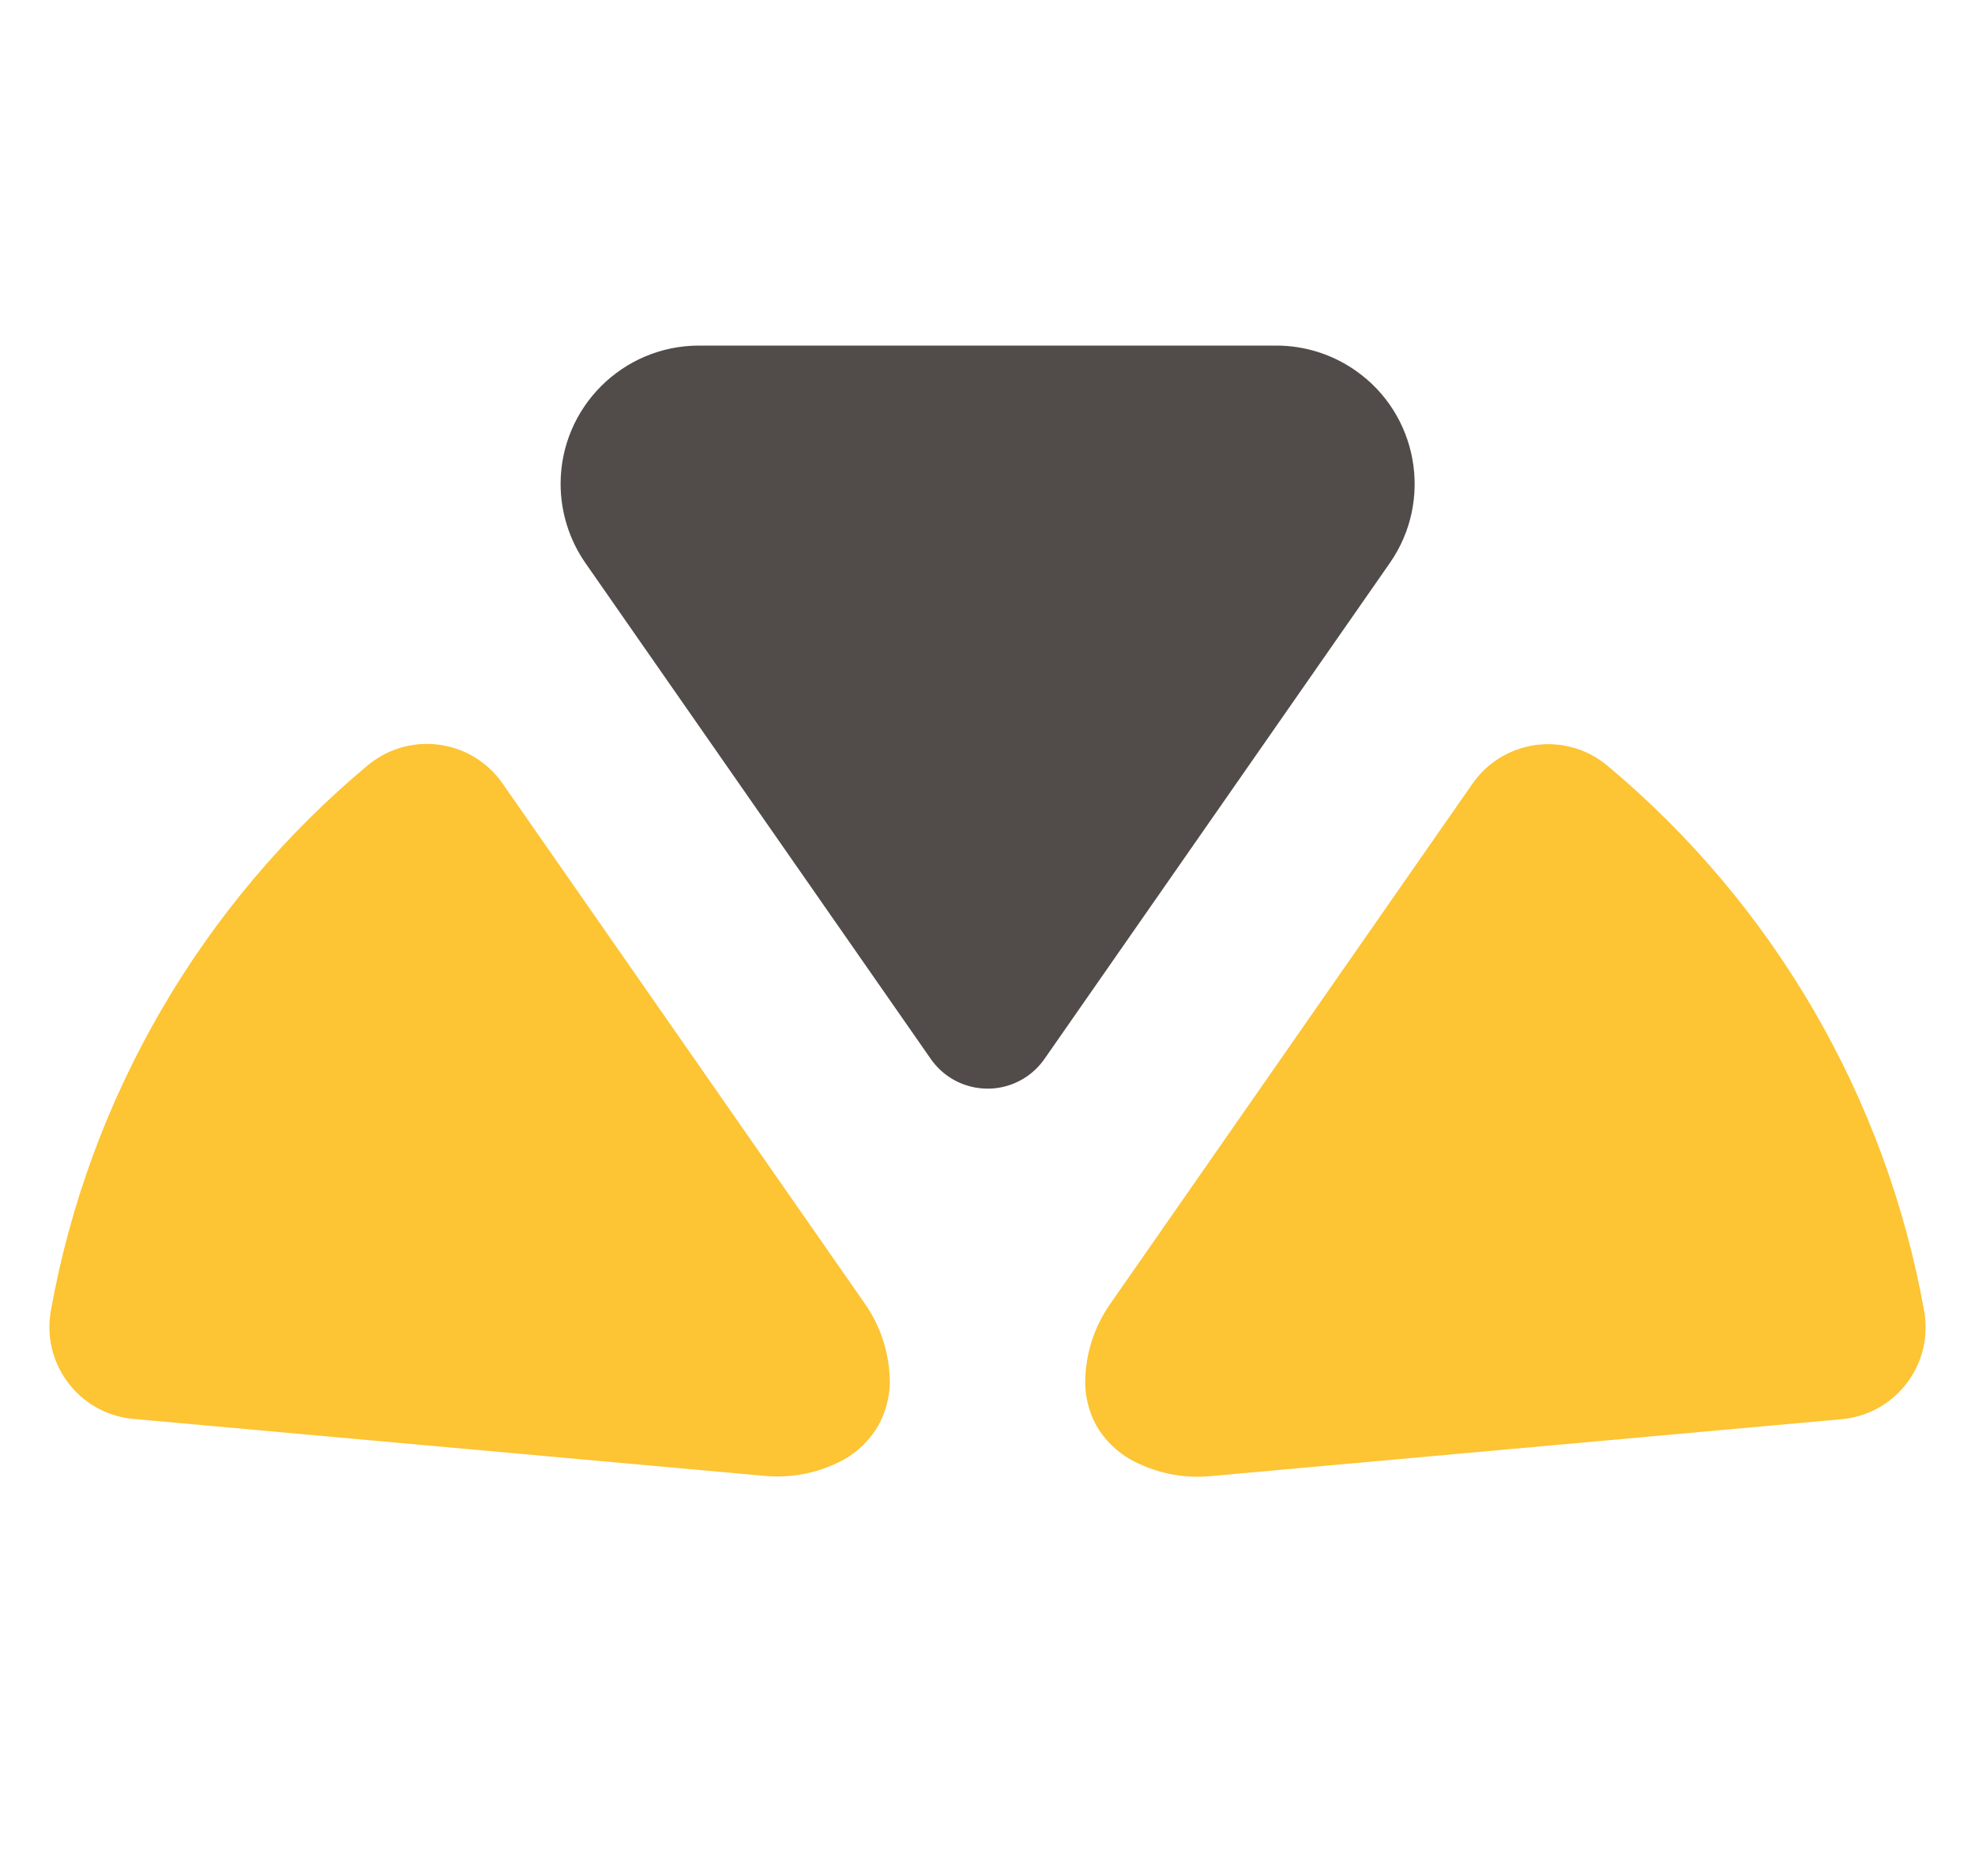 <svg width="40" height="38" viewBox="0 0 40 38" fill="none" xmlns="http://www.w3.org/2000/svg">
<path d="M11.857 11.405L18.852 21.451C19.295 22.086 20.168 22.242 20.804 21.8C20.94 21.705 21.058 21.587 21.153 21.451L28.148 11.405C29.033 10.134 28.72 8.387 27.45 7.503C26.979 7.175 26.421 7 25.848 7H14.158C12.61 7 11.354 8.255 11.354 9.803C11.355 10.376 11.53 10.935 11.857 11.405Z" fill="#514C49"/>
<path d="M22.864 29.545C23.361 29.828 23.934 29.953 24.504 29.901L37.299 28.747C38.327 28.654 39.085 27.746 38.992 26.718C38.988 26.664 38.98 26.61 38.971 26.556C38.586 24.411 37.83 22.351 36.735 20.467C35.641 18.583 34.225 16.905 32.553 15.508C31.761 14.847 30.582 14.953 29.921 15.745C29.886 15.787 29.853 15.831 29.822 15.875L22.481 26.418C22.154 26.888 21.978 27.447 21.978 28.02V27.985C21.978 28.305 22.06 28.621 22.218 28.9C22.383 29.175 22.616 29.403 22.894 29.562" fill="#FDC433"/>
<path d="M17.849 28.761C17.684 29.097 17.422 29.376 17.097 29.562L17.137 29.539C16.639 29.823 16.067 29.947 15.496 29.896L2.701 28.741C2.647 28.736 2.593 28.729 2.539 28.72C1.523 28.538 0.848 27.566 1.03 26.55C1.414 24.406 2.171 22.345 3.265 20.461C4.359 18.577 5.775 16.899 7.447 15.503C7.489 15.468 7.532 15.435 7.577 15.404C8.424 14.814 9.588 15.023 10.178 15.87L17.52 26.412C17.847 26.883 18.022 27.441 18.022 28.014V27.968C18.022 28.343 17.91 28.709 17.699 29.019" fill="#FDC433"/>
</svg>
